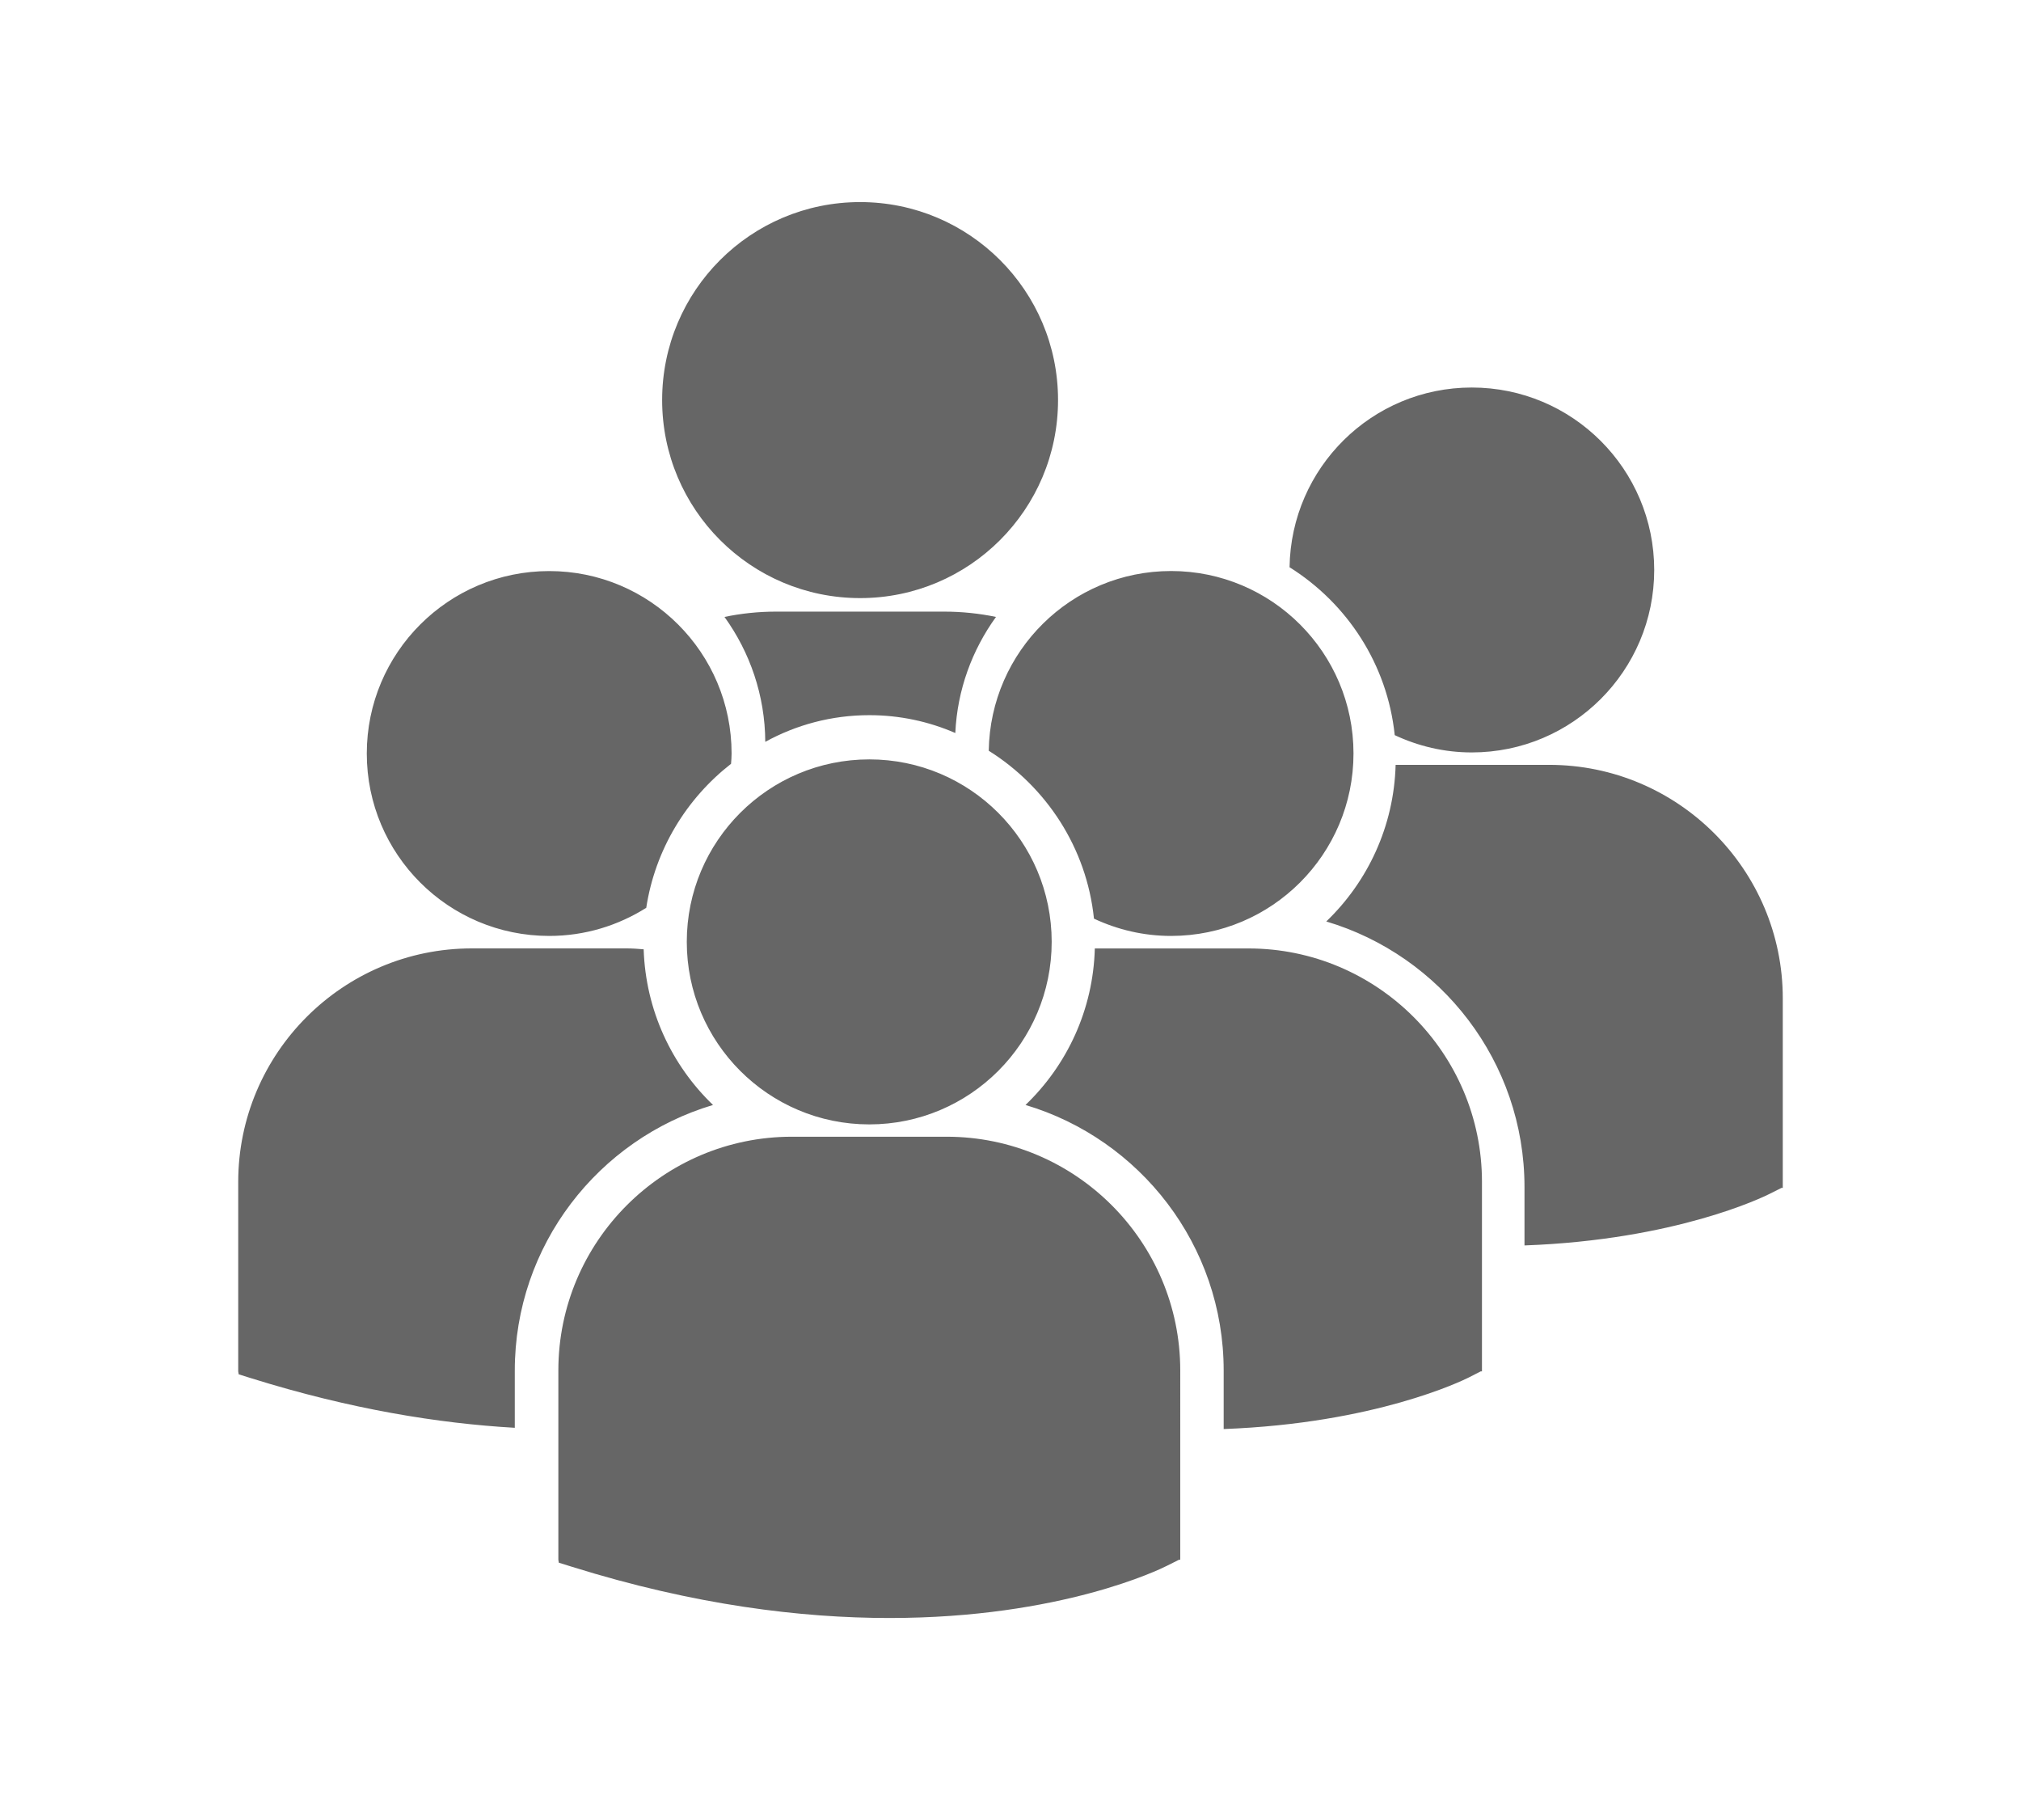 <?xml version="1.0" encoding="utf-8"?>
<!-- Generator: Adobe Illustrator 15.0.0, SVG Export Plug-In . SVG Version: 6.00 Build 0)  -->
<!DOCTYPE svg PUBLIC "-//W3C//DTD SVG 1.1//EN" "http://www.w3.org/Graphics/SVG/1.1/DTD/svg11.dtd">
<svg version="1.1" id="Capa_1" xmlns="http://www.w3.org/2000/svg" xmlns:xlink="http://www.w3.org/1999/xlink" x="0px" y="0px"
	 width="40.68px" height="36.629px" viewBox="0 0 40.68 36.629" enable-background="new 0 0 40.68 36.629" xml:space="preserve">
<path fill="#666666" d="M13.328,8.051c0-2.201,1.783-3.984,3.985-3.984c2.2,0,3.984,1.783,3.984,3.984s-1.784,3.986-3.984,3.986
	C15.111,12.037,13.328,10.252,13.328,8.051z M19.229,14.752c0.04-0.869,0.339-1.672,0.819-2.336
	c-0.337-0.07-0.687-0.107-1.044-0.107h-3.382c-0.356,0-0.704,0.037-1.039,0.107c0.511,0.709,0.816,1.576,0.821,2.514
	c0.622-0.342,1.335-0.537,2.094-0.537C18.111,14.393,18.697,14.521,19.229,14.752z M19.902,15.109
	c1.158,0.725,1.971,1.953,2.118,3.379c0.472,0.221,0.996,0.348,1.552,0.348c2.028,0,3.672-1.645,3.672-3.672
	s-1.644-3.672-3.672-3.672C21.563,11.492,19.934,13.107,19.902,15.109z M17.498,22.629c2.026,0,3.671-1.646,3.671-3.674
	s-1.645-3.672-3.671-3.672c-2.029,0-3.674,1.645-3.674,3.672S15.469,22.629,17.498,22.629z M19.055,22.877h-3.115
	c-2.592,0-4.701,2.109-4.701,4.703v3.811l0.009,0.059l0.264,0.082c2.473,0.773,4.622,1.031,6.392,1.031
	c3.455,0,5.458-0.986,5.581-1.049l0.246-0.123h0.026V27.58C23.756,24.986,21.647,22.877,19.055,22.877z M25.131,19.088h-3.094
	c-0.032,1.236-0.561,2.35-1.395,3.15c2.304,0.686,3.989,2.822,3.989,5.346v1.176c3.053-0.113,4.812-0.977,4.928-1.035l0.245-0.125
	h0.026v-3.813C29.831,21.197,27.722,19.088,25.131,19.088z M25.957,11.416c1.157,0.725,1.969,1.953,2.117,3.379
	c0.472,0.221,0.995,0.348,1.551,0.348c2.028,0,3.672-1.645,3.672-3.672s-1.644-3.672-3.672-3.672
	C27.615,7.799,25.987,9.414,25.957,11.416z M31.183,15.393h-3.091c-0.033,1.236-0.562,2.352-1.396,3.152
	c2.305,0.684,3.99,2.822,3.99,5.346v1.174c3.052-0.111,4.811-0.977,4.928-1.035l0.245-0.123h0.026v-3.814
	C35.885,17.502,33.775,15.393,31.183,15.393z M11.055,18.836c0.719,0,1.386-0.209,1.953-0.566c0.18-1.174,0.81-2.199,1.707-2.898
	c0.005-0.068,0.011-0.137,0.011-0.207c0-2.027-1.644-3.672-3.671-3.672c-2.028,0-3.672,1.645-3.672,3.672
	C7.383,17.193,9.026,18.836,11.055,18.836z M14.352,22.238c-0.83-0.797-1.356-1.904-1.396-3.133
	c-0.114-0.01-0.228-0.018-0.345-0.018H9.497c-2.594,0-4.702,2.109-4.702,4.701V27.6l0.01,0.059l0.262,0.082
	c1.985,0.619,3.757,0.906,5.295,0.994v-1.15C10.361,25.061,12.047,22.924,14.352,22.238z"/>
</svg>
